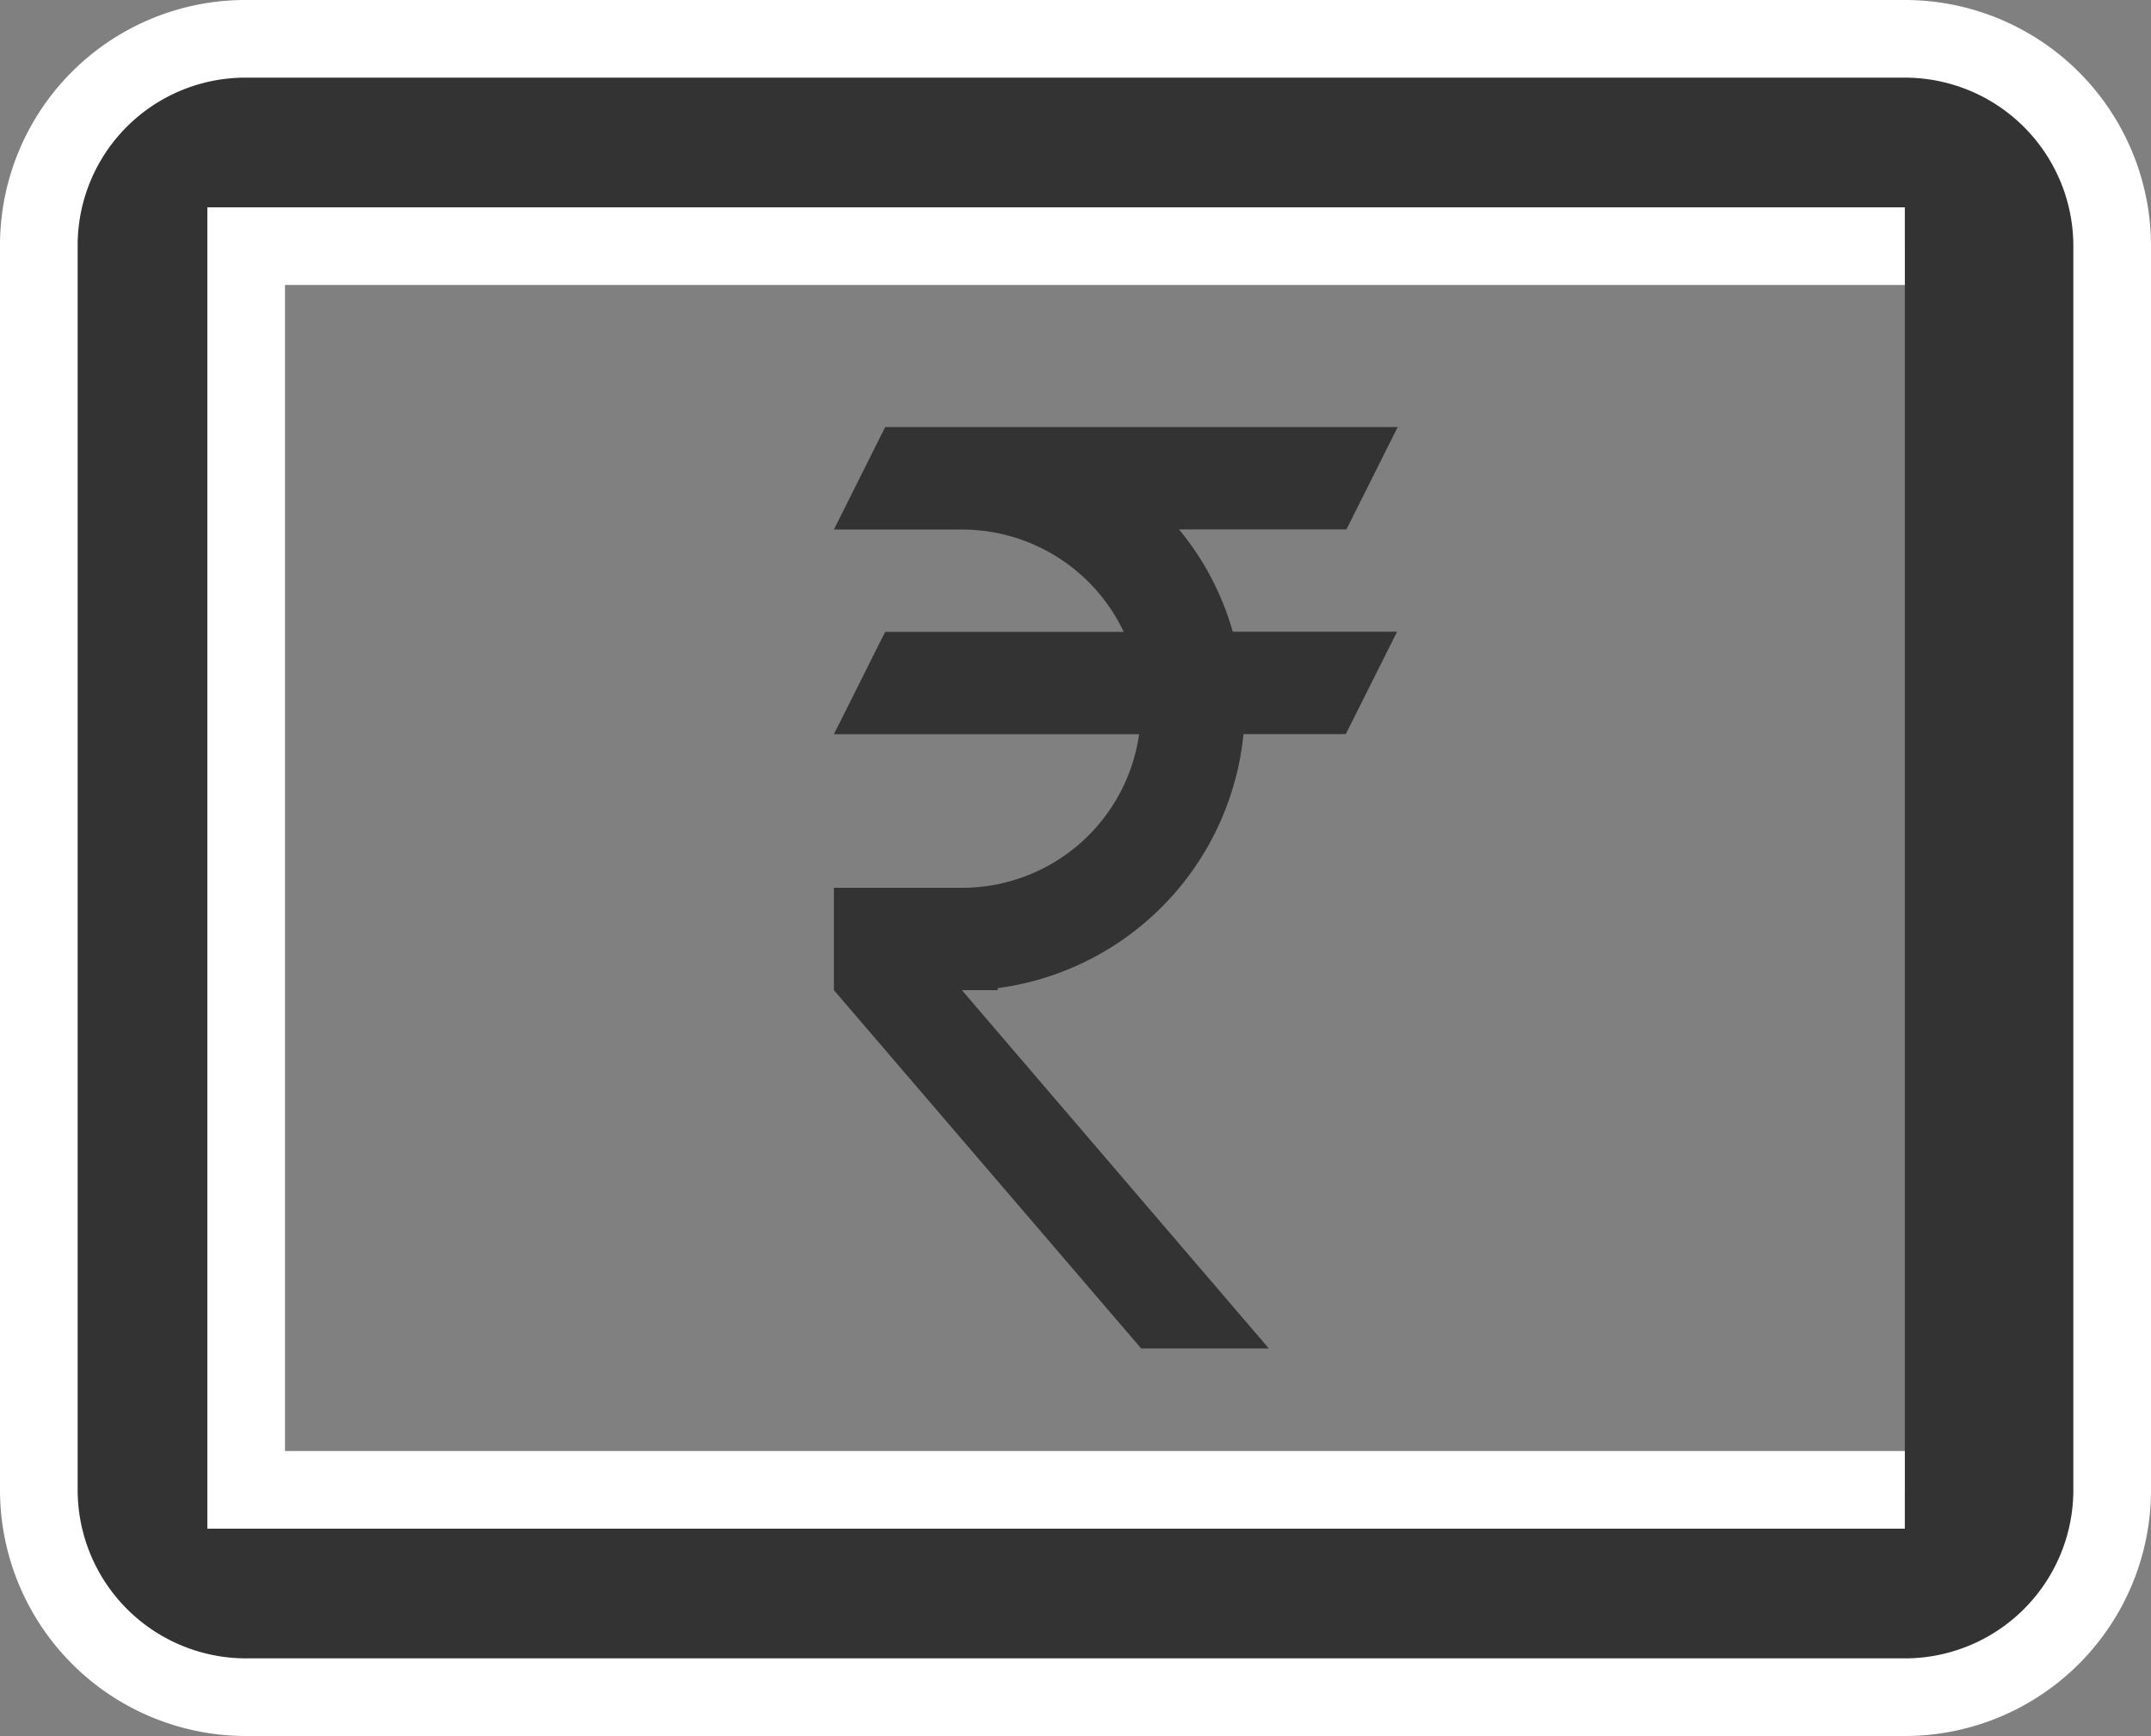<?xml version="1.0" ?>
<svg height="11.179" viewBox="0 0 13.849 11.179" width="13.849" xmlns="http://www.w3.org/2000/svg">
  <rect x="0" y="0" width="13.849" height="11.179" fill="#808080" stroke="none"/>
  <path d="M5.699,2.75h3.3l-0.33,0.659L7.591,3.409a1.808,1.808 0,0 1,0.346 0.659h1.058l-0.33,0.659L8.006,4.727A1.832,1.832 0,0 1,6.424 6.363v0.013L6.193,6.376L8.169,8.683L7.347,8.683L5.369,6.376L5.369,5.717h0.824a1.151,1.151 0,0 0,1.141 -0.989L5.369,4.728l0.33,-0.659L7.235,4.069a1.152,1.152 0,0 0,-1.042 -0.659L5.369,3.41Z" fill="#333"/>
  <path d="M12.264,9.594L1.585,9.594L1.585,1.585L12.264,1.585m0,-1.335L1.585,0.25A1.33,1.33 0,0 0,0.25 1.585v8.009a1.335,1.335 0,0 0,1.335 1.335L12.264,10.929a1.335,1.335 0,0 0,1.335 -1.335L13.599,1.585A1.335,1.335 0,0 0,12.264 0.25" fill="#333" stroke="#fff" stroke-width="0.5"/>
</svg>
